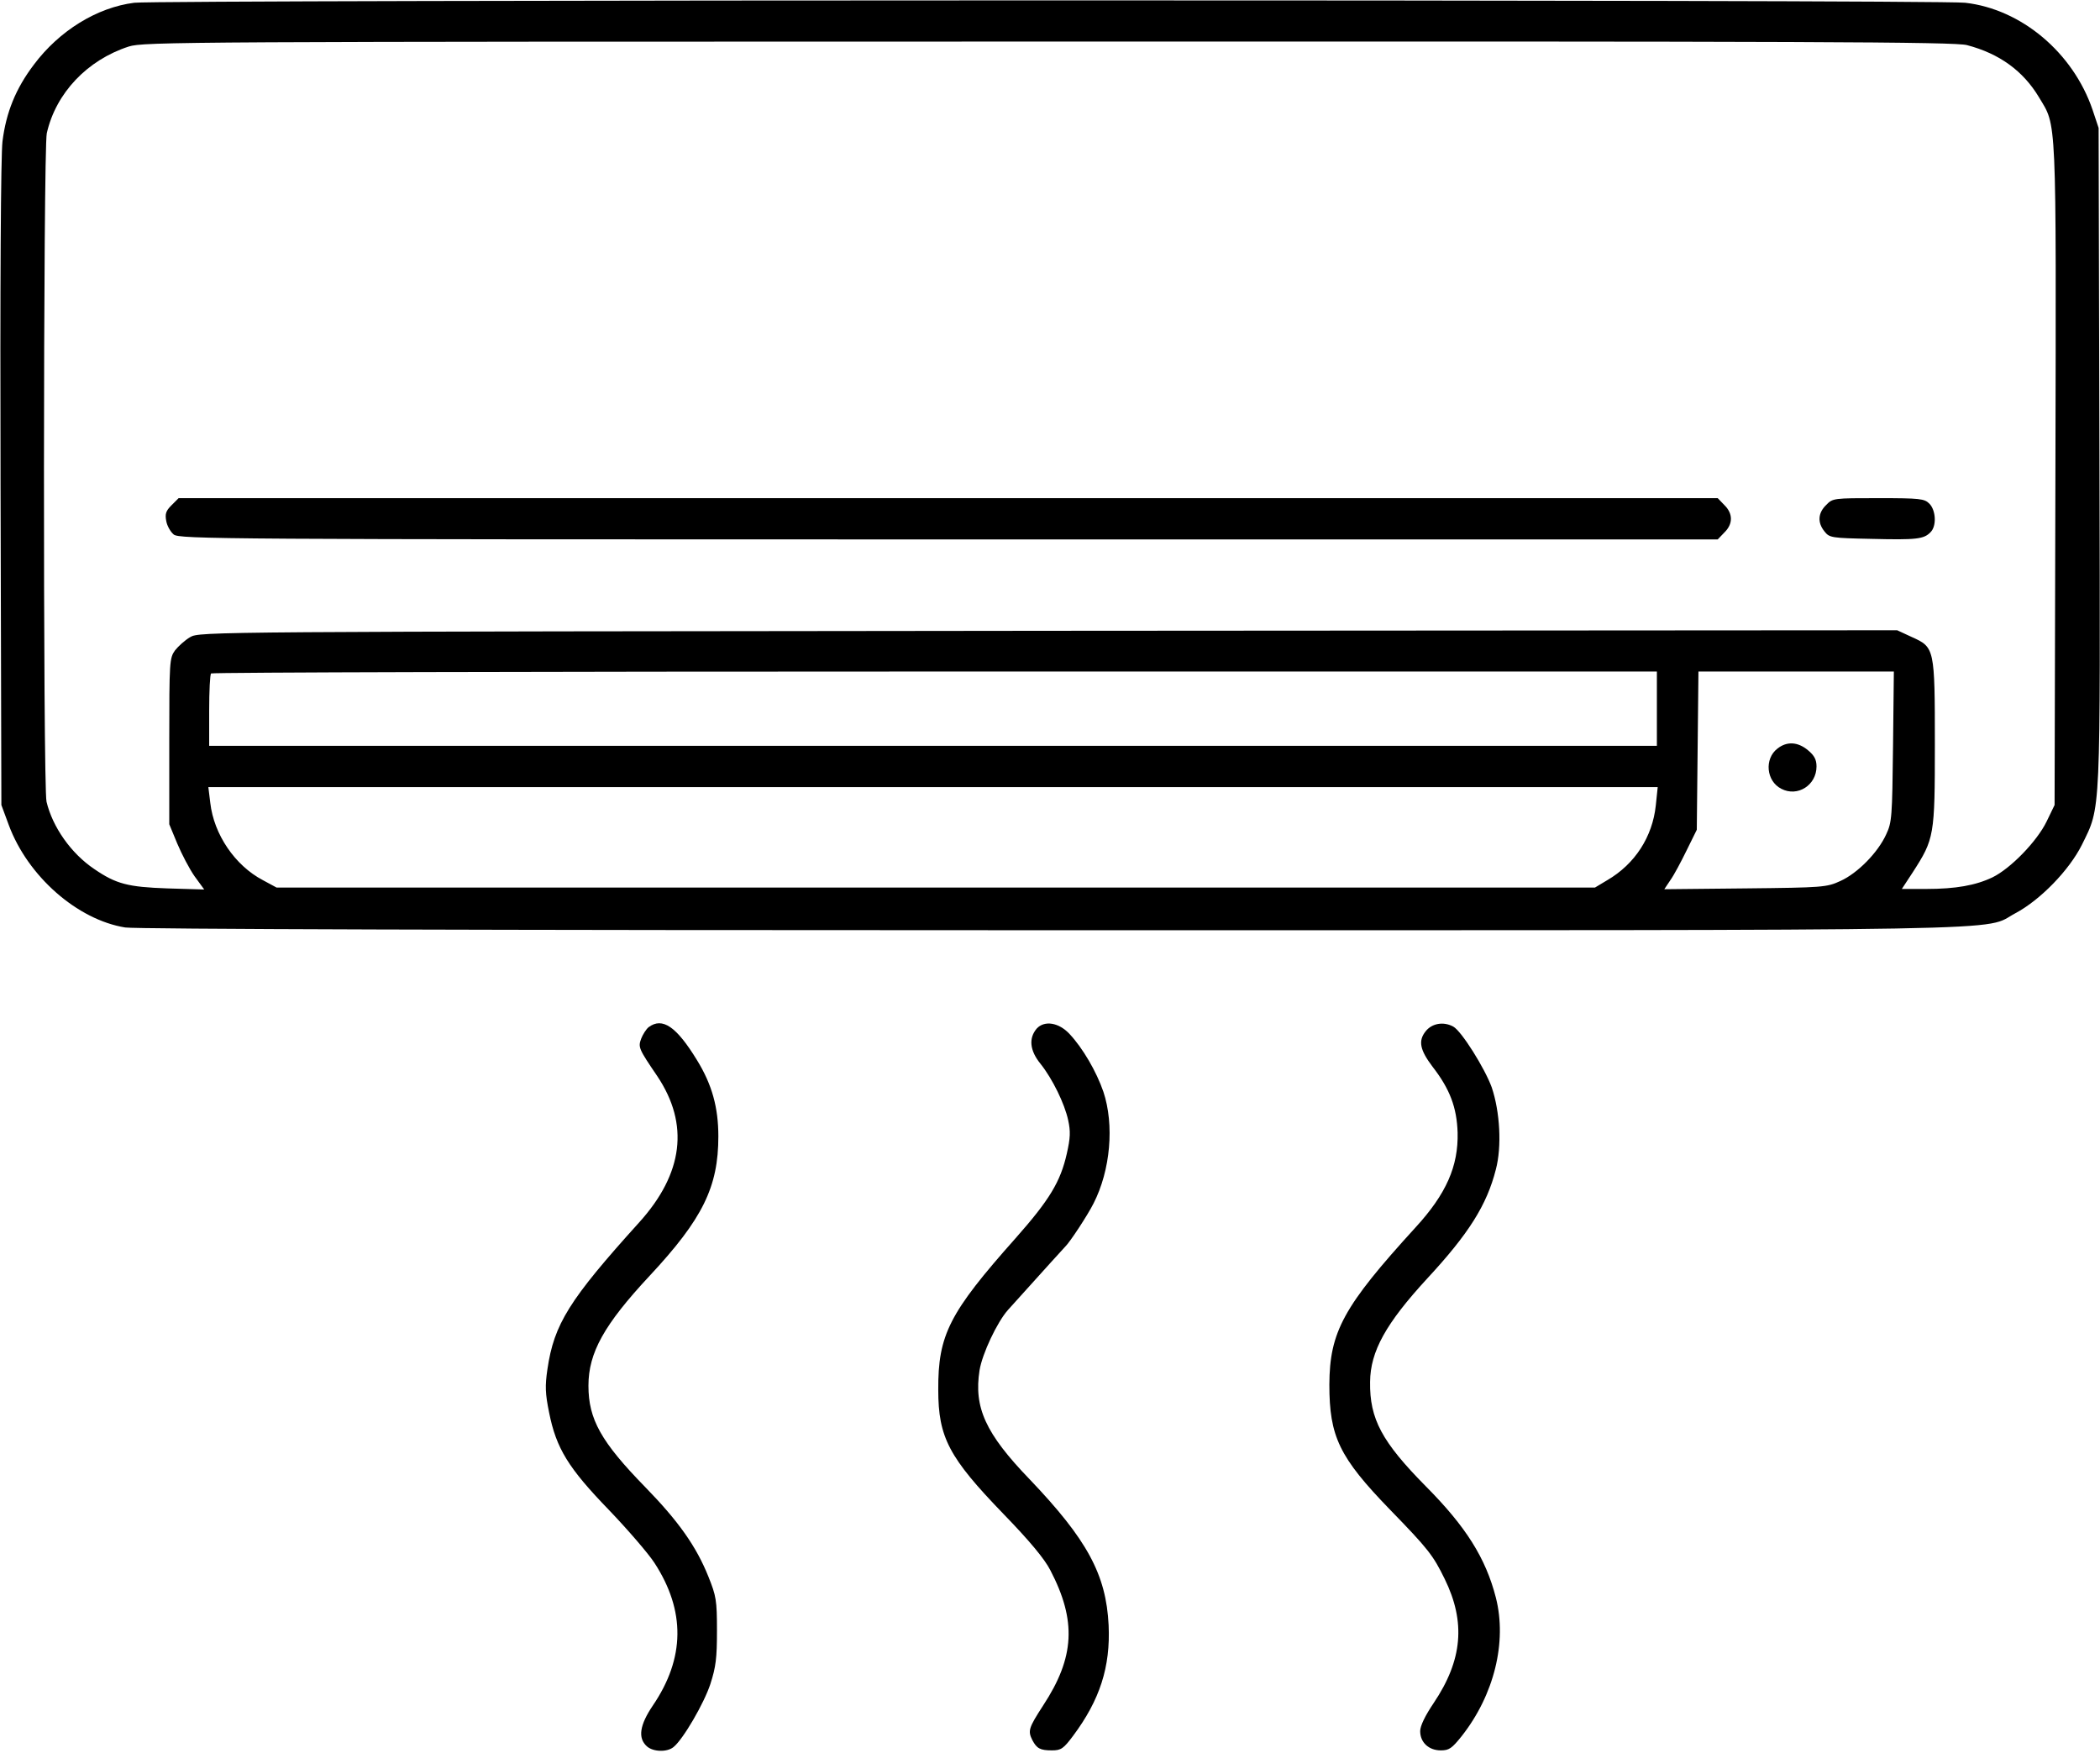 <?xml version="1.0" standalone="no"?>
<!DOCTYPE svg PUBLIC "-//W3C//DTD SVG 20010904//EN"
 "http://www.w3.org/TR/2001/REC-SVG-20010904/DTD/svg10.dtd">
<svg version="1.0" xmlns="http://www.w3.org/2000/svg"
 width="763pt" height="637pt" viewBox="0 0 763 637"
 preserveAspectRatio="xMidYMid meet">
<g transform="translate(0,637) scale(0.1,-0.1)"
fill="#000000" stroke="none">
<path d="M488 6360 c-136 -17 -273 -102 -365 -225 -66 -87 -101 -174 -114
-279 -6 -50 -9 -521 -7 -1246 l3 -1165 27 -73 c69 -186 249 -344 423 -372 38
-6 1281 -10 3365 -10 3635 0 3378 -4 3503 62 90 48 195 156 241 248 70 143 67
87 64 1414 l-3 1191 -22 66 c-71 208 -259 366 -463 389 -100 12 -6564 11
-6652 0z m6659 -154 c118 -31 204 -94 261 -189 65 -109 63 -44 60 -1369 l-3
-1203 -29 -60 c-35 -72 -131 -171 -197 -203 -61 -29 -133 -42 -240 -42 l-89 0
40 61 c78 121 80 132 80 465 0 349 -1 352 -83 389 l-54 25 -3084 -2 c-3064 -3
-3084 -3 -3118 -23 -19 -11 -43 -33 -55 -48 -20 -28 -21 -39 -21 -330 l0 -302
29 -70 c16 -38 44 -92 63 -119 l35 -48 -134 4 c-143 5 -186 16 -265 70 -85 57
-152 153 -174 245 -13 57 -12 2370 1 2429 33 146 147 266 298 315 55 17 191
18 3342 18 2781 1 3293 -1 3337 -13z m-1127 -2411 l0 -135 -2630 0 -2630 0 0
128 c0 71 3 132 7 135 3 4 1187 7 2630 7 l2623 0 0 -135z m858 -137 c-3 -256
-4 -276 -25 -320 -30 -66 -104 -141 -166 -169 -50 -23 -62 -24 -346 -27 l-294
-3 22 33 c13 18 39 67 59 108 l37 75 3 288 3 287 355 0 355 0 -3 -272z m-862
-215 c-12 -113 -75 -212 -176 -271 l-45 -27 -2395 0 -2395 0 -50 27 c-101 53
-178 166 -191 281 l-7 57 2633 0 2633 0 -7 -67z"/>
<path d="M623 4534 c-20 -20 -24 -31 -19 -57 3 -18 16 -40 27 -49 20 -17 169
-18 2816 -18 l2794 0 24 25 c32 31 32 69 0 100 l-24 25 -2796 0 -2796 0 -26
-26z"/>
<path d="M6635 4535 c-30 -29 -32 -64 -6 -96 18 -23 25 -24 171 -27 163 -4
190 -1 214 24 23 22 20 80 -4 104 -18 18 -33 20 -185 20 -163 0 -166 0 -190
-25z"/>
<path d="M6458 3650 c-48 -37 -41 -118 14 -146 59 -31 128 13 128 81 0 25 -8
40 -31 59 -37 31 -77 33 -111 6z"/>
<path d="M2357 2638 c-9 -7 -21 -26 -27 -41 -12 -32 -10 -37 58 -137 117 -175
95 -354 -66 -532 -254 -281 -309 -369 -333 -533 -9 -61 -8 -88 6 -157 26 -131
70 -202 217 -354 69 -72 144 -159 166 -193 113 -174 111 -346 -6 -518 -48 -71
-55 -118 -22 -148 23 -21 74 -22 97 -3 35 28 111 159 134 229 20 62 24 94 24
194 0 111 -3 126 -31 196 -44 110 -109 202 -230 326 -160 164 -206 246 -206
368 0 120 57 222 222 399 193 207 250 323 250 507 0 105 -23 188 -77 276 -75
123 -126 158 -176 121z"/>
<path d="M3767 2633 c-30 -35 -26 -80 14 -129 43 -54 87 -144 100 -204 9 -41
8 -65 -5 -122 -23 -102 -63 -168 -186 -307 -241 -271 -282 -351 -281 -551 0
-173 39 -246 236 -450 96 -99 150 -164 171 -205 96 -184 89 -317 -26 -492 -53
-82 -56 -92 -39 -126 16 -30 28 -37 71 -37 33 0 42 6 77 53 97 130 136 250
129 402 -9 184 -78 311 -287 530 -161 167 -203 261 -182 396 10 61 64 175 103
219 145 161 204 226 208 230 17 16 82 115 103 157 62 121 76 286 36 406 -25
73 -75 159 -123 210 -39 42 -91 50 -119 20z"/>
<path d="M5180 2623 c-28 -35 -21 -68 25 -129 63 -81 88 -148 91 -239 3 -122
-41 -223 -153 -345 -262 -287 -312 -379 -313 -571 0 -189 36 -264 220 -454
139 -143 157 -166 199 -252 77 -157 65 -295 -40 -451 -31 -46 -49 -83 -49
-102 0 -41 31 -70 75 -70 30 0 40 7 76 52 118 150 165 342 124 503 -37 144
-109 258 -254 404 -160 162 -205 245 -203 380 1 111 57 212 208 376 150 162
216 266 249 396 22 83 15 209 -15 298 -25 69 -110 205 -140 221 -35 19 -77 12
-100 -17z"/>
</g>
</svg>
